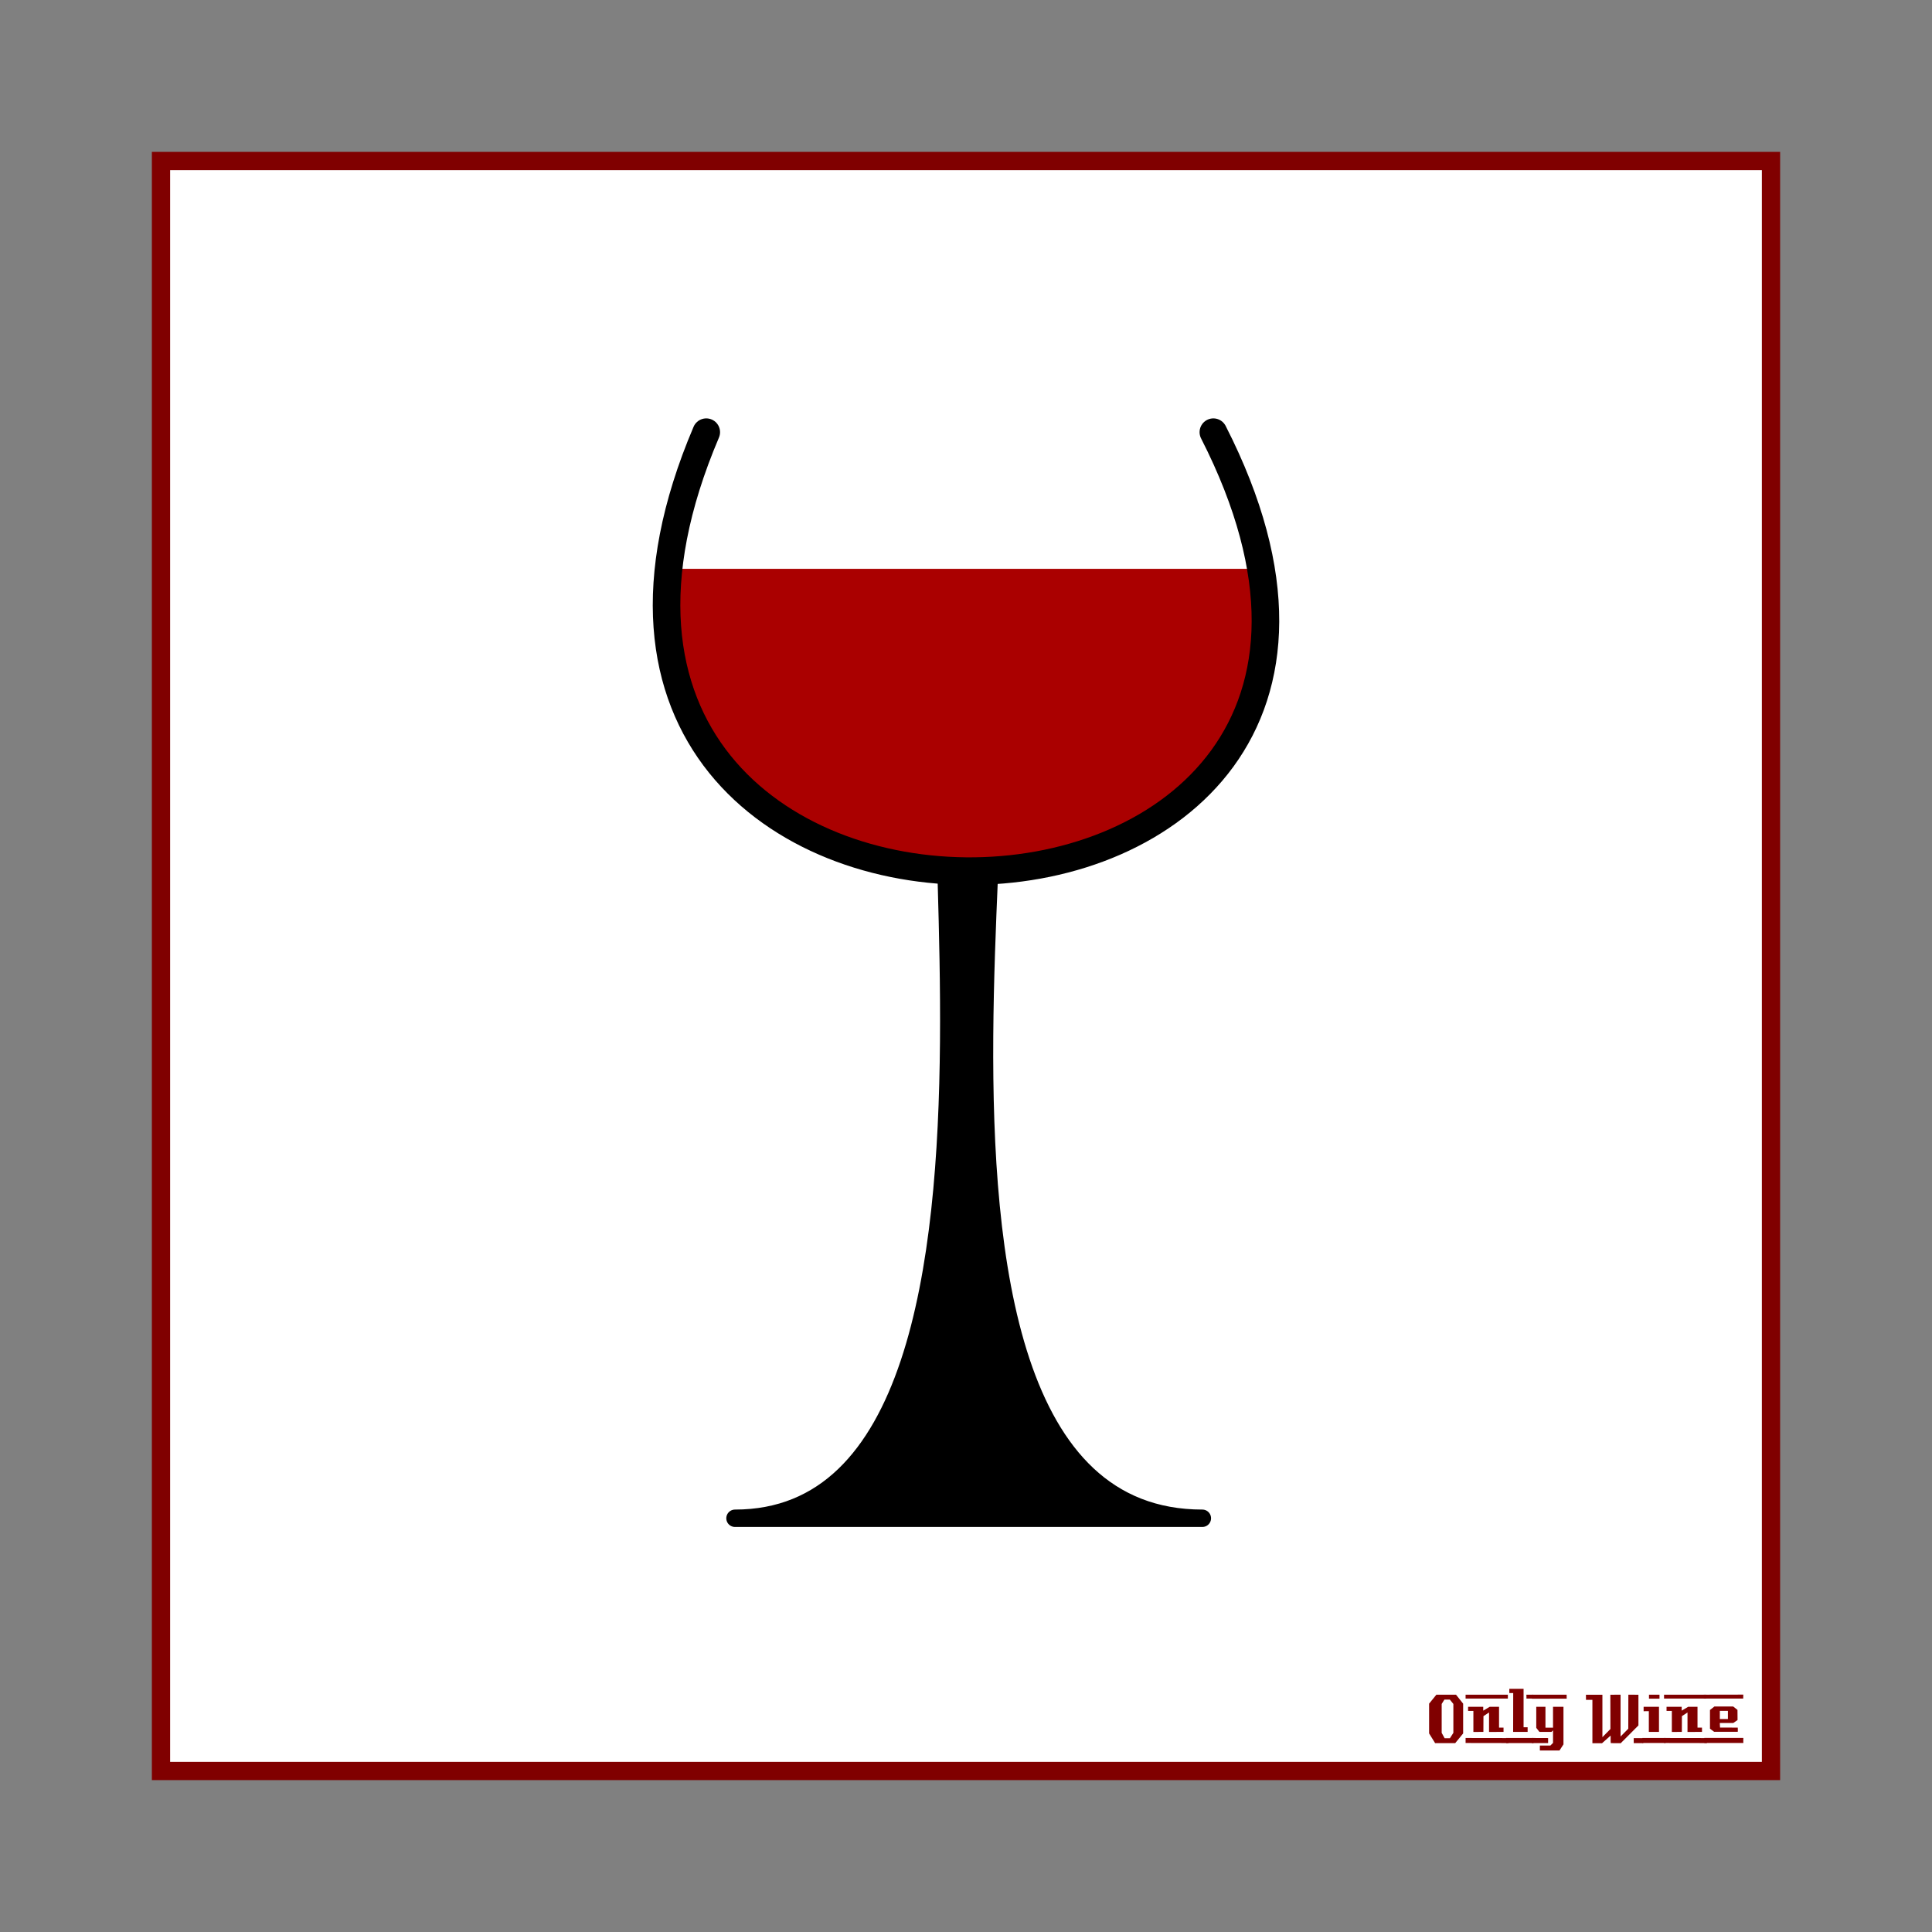 <svg:svg xmlns:dc="http://purl.org/dc/elements/1.1/" xmlns:ns1="http://sodipodi.sourceforge.net/DTD/sodipodi-0.dtd" xmlns:ns2="http://www.inkscape.org/namespaces/inkscape" xmlns:ns3="http://www.w3.org/1999/xlink" xmlns:ns5="http://creativecommons.org/ns#" xmlns:rdf="http://www.w3.org/1999/02/22-rdf-syntax-ns#" xmlns:svg="http://www.w3.org/2000/svg" height="1051.081" id="svg2" version="1.1" viewBox="-82.627 -82.627 1051.081 1051.081" width="1051.081" ns1:docname="OnlyWine-19.svg" ns2:version="0.48+devel r9772">
  <svg:rect x="-82.627" y="-82.627" width="1051.081" height="1051.081" fill="#808080" stroke="none"/>
  <svg:defs id="defs4">
    <svg:linearGradient gradientTransform="matrix(0.571,0,0,0.571,-14.863,254.407)" gradientUnits="userSpaceOnUse" id="linearGradient5297" x1="193.02" x2="547.65" y1="546.77" y2="549.8" ns2:collect="always" ns3:href="#linearGradient4079" />
    <svg:radialGradient cx="385.43" cy="611.86" gradientTransform="matrix(0.7,-0.024,0.026,0.742,-81.156,149.329)" gradientUnits="userSpaceOnUse" id="radialGradient5293" r="143.55" ns2:collect="always" ns3:href="#radialGradient3863" />
    <svg:linearGradient gradientTransform="matrix(0.571,0,0,0.571,-14.863,254.407)" gradientUnits="userSpaceOnUse" id="linearGradient5278" x1="252.69" x2="392.44" y1="545.27" y2="547.29" ns2:collect="always" ns3:href="#linearGradient4741" />
    <svg:linearGradient gradientUnits="userSpaceOnUse" id="linearGradient5275" x1="252.69" x2="392.44" y1="545.27" y2="547.29" ns2:collect="always" ns3:href="#linearGradient4741" />
    <svg:radialGradient cx="385.43" cy="611.86" gradientTransform="matrix(1.226,-0.043,0.045,1.3,-116.11,-184.04)" gradientUnits="userSpaceOnUse" id="radialGradient5273" r="143.55" ns2:collect="always" ns3:href="#radialGradient3863" />
    <svg:linearGradient gradientUnits="userSpaceOnUse" id="linearGradient5271" x1="193.02" x2="547.65" y1="546.77" y2="549.8" ns2:collect="always" ns3:href="#linearGradient4079" />
    <svg:linearGradient gradientUnits="userSpaceOnUse" id="linearGradient5210" x1="252.69" x2="392.44" y1="545.27" y2="547.29" ns2:collect="always" ns3:href="#linearGradient4741" />
    <svg:radialGradient cx="385.43" cy="611.86" gradientTransform="matrix(1.226,-0.043,0.045,1.3,-116.11,-184.04)" gradientUnits="userSpaceOnUse" id="radialGradient5208" r="143.55" ns2:collect="always" ns3:href="#radialGradient3863" />
    <svg:linearGradient gradientUnits="userSpaceOnUse" id="linearGradient5206" x1="193.02" x2="547.65" y1="546.77" y2="549.8" ns2:collect="always" ns3:href="#linearGradient4079" />
    <svg:linearGradient gradientUnits="userSpaceOnUse" id="linearGradient4315" x1="252.69" x2="392.44" y1="545.27" y2="547.29" ns2:collect="always" ns3:href="#linearGradient4741" />
    <svg:radialGradient cx="385.43" cy="611.86" gradientTransform="matrix(1.226,-0.043,0.045,1.3,-116.11,-184.04)" gradientUnits="userSpaceOnUse" id="radialGradient4313" r="143.55" ns2:collect="always" ns3:href="#radialGradient3863" />
    <svg:linearGradient gradientUnits="userSpaceOnUse" id="linearGradient4311" x1="193.02" x2="547.65" y1="546.77" y2="549.8" ns2:collect="always" ns3:href="#linearGradient4079" />
    <svg:linearGradient gradientUnits="userSpaceOnUse" id="linearGradient4741" x1="252.69" x2="392.44" y1="545.27" y2="547.29" ns2:collect="always">
      <svg:stop id="stop4737" offset="0" style="stop-color:#ffffff" />
      <svg:stop id="stop4739" offset="1" style="stop-color:#ffffff;stop-opacity:0" />
    </svg:linearGradient>
    <svg:linearGradient gradientUnits="userSpaceOnUse" id="linearGradient4079" x1="193.02" x2="547.65" y1="546.77" y2="549.8" ns2:collect="always">
      <svg:stop id="stop4075" offset="0" style="stop-color:#000000" />
      <svg:stop id="stop4081" offset=".52" style="stop-color:#ffffff" />
      <svg:stop id="stop4077" offset="1" style="stop-color:#000000" />
    </svg:linearGradient>
    <svg:radialGradient cx="385.43" cy="611.86" gradientTransform="matrix(1.226,-0.043,0.045,1.3,-116.11,-184.04)" gradientUnits="userSpaceOnUse" id="radialGradient3863" r="143.55">
      <svg:stop id="stop3859" offset="0" style="stop-color:#aa0000;stop-opacity:1;" />
      <svg:stop id="stop3861" offset="1" style="stop-color:#0d0d10" />
    </svg:radialGradient>
    <svg:linearGradient gradientUnits="userSpaceOnUse" id="linearGradient4104" x1="193.02" x2="547.65" y1="546.77" y2="549.8" ns2:collect="always" ns3:href="#linearGradient4079" />
    <svg:radialGradient cx="385.43" cy="611.86" gradientTransform="matrix(1.226,-0.043,0.045,1.3,-116.11,-184.04)" gradientUnits="userSpaceOnUse" id="radialGradient4106" r="143.55" ns2:collect="always" ns3:href="#radialGradient3863" />
    <svg:linearGradient gradientUnits="userSpaceOnUse" id="linearGradient4108" x1="252.69" x2="392.44" y1="545.27" y2="547.29" ns2:collect="always" ns3:href="#linearGradient4741" />
    <svg:linearGradient gradientUnits="userSpaceOnUse" id="linearGradient4127" x1="193.02" x2="547.65" y1="546.77" y2="549.8" ns2:collect="always" ns3:href="#linearGradient4079" />
    <svg:radialGradient cx="385.43" cy="611.86" gradientTransform="matrix(1.226,-0.043,0.045,1.3,-116.11,-184.04)" gradientUnits="userSpaceOnUse" id="radialGradient4129" r="143.55" ns2:collect="always" ns3:href="#radialGradient3863" />
    <svg:linearGradient gradientUnits="userSpaceOnUse" id="linearGradient4131" x1="252.69" x2="392.44" y1="545.27" y2="547.29" ns2:collect="always" ns3:href="#linearGradient4741" />
    <svg:linearGradient gradientTransform="matrix(0.889,0,0,0.889,91.135,-190.721)" gradientUnits="userSpaceOnUse" id="linearGradient4134" x1="252.69" x2="392.44" y1="545.27" y2="547.29" ns2:collect="always" ns3:href="#linearGradient4741" />
    <svg:radialGradient cx="385.43" cy="611.86" gradientTransform="matrix(1.09,-0.038,0.04,1.155,-12.043,-354.264)" gradientUnits="userSpaceOnUse" id="radialGradient4149" r="143.55" ns2:collect="always" ns3:href="#radialGradient3863" />
    <svg:linearGradient gradientTransform="matrix(0.889,0,0,0.889,91.135,-190.721)" gradientUnits="userSpaceOnUse" id="linearGradient4153" x1="193.02" x2="547.65" y1="546.77" y2="549.8" ns2:collect="always" ns3:href="#linearGradient4079" />
    <svg:linearGradient gradientTransform="matrix(0.889,0,0,0.889,91.135,-190.721)" gradientUnits="userSpaceOnUse" id="linearGradient4943" x1="193.02" x2="547.65" y1="546.77" y2="549.8" ns2:collect="always" ns3:href="#linearGradient4079" />
    <svg:radialGradient cx="385.43" cy="611.86" gradientTransform="matrix(1.09,-0.038,0.04,1.155,-12.043,-354.264)" gradientUnits="userSpaceOnUse" id="radialGradient4945" r="143.55" ns2:collect="always" ns3:href="#radialGradient3863" />
    <svg:linearGradient gradientTransform="matrix(0.889,0,0,0.889,91.135,-190.721)" gradientUnits="userSpaceOnUse" id="linearGradient4947" x1="252.69" x2="392.44" y1="545.27" y2="547.29" ns2:collect="always" ns3:href="#linearGradient4741" />
    <svg:linearGradient gradientTransform="matrix(0.889,0,0,0.889,100.044,-177.994)" gradientUnits="userSpaceOnUse" id="linearGradient4956" x1="252.69" x2="392.44" y1="545.27" y2="547.29" ns2:collect="always" ns3:href="#linearGradient4741" />
    <svg:radialGradient cx="385.43" cy="611.86" gradientTransform="matrix(1.09,-0.038,0.04,1.155,-3.134,-341.536)" gradientUnits="userSpaceOnUse" id="radialGradient4971" r="143.55" ns2:collect="always" ns3:href="#radialGradient3863" />
    <svg:linearGradient gradientTransform="matrix(0.889,0,0,0.889,100.044,-177.994)" gradientUnits="userSpaceOnUse" id="linearGradient4975" x1="193.02" x2="547.65" y1="546.77" y2="549.8" ns2:collect="always" ns3:href="#linearGradient4079" />
    <svg:linearGradient gradientTransform="matrix(0.889,0,0,0.889,100.044,-177.994)" gradientUnits="userSpaceOnUse" id="linearGradient4975-9" x1="193.02" x2="547.65" y1="546.77" y2="549.8" ns2:collect="always" ns3:href="#linearGradient4079-9" />
    <svg:radialGradient cx="385.43" cy="611.86" gradientTransform="matrix(1.09,-0.038,0.04,1.155,-3.134,-341.536)" gradientUnits="userSpaceOnUse" id="radialGradient4971-9" r="143.55" ns2:collect="always" ns3:href="#radialGradient3863-9" />
    <svg:linearGradient gradientTransform="matrix(0.889,0,0,0.889,100.044,-177.994)" gradientUnits="userSpaceOnUse" id="linearGradient4956-9" x1="252.69" x2="392.44" y1="545.27" y2="547.29" ns2:collect="always" ns3:href="#linearGradient4741-7" />
    <svg:linearGradient gradientTransform="matrix(0.889,0,0,0.889,91.135,-190.721)" gradientUnits="userSpaceOnUse" id="linearGradient4947-3" x1="252.69" x2="392.44" y1="545.27" y2="547.29" ns2:collect="always" ns3:href="#linearGradient4741-7" />
    <svg:radialGradient cx="385.43" cy="611.86" gradientTransform="matrix(1.09,-0.038,0.04,1.155,-12.043,-354.264)" gradientUnits="userSpaceOnUse" id="radialGradient4945-0" r="143.55" ns2:collect="always" ns3:href="#radialGradient3863-9" />
    <svg:linearGradient gradientTransform="matrix(0.889,0,0,0.889,91.135,-190.721)" gradientUnits="userSpaceOnUse" id="linearGradient4943-7" x1="193.02" x2="547.65" y1="546.77" y2="549.8" ns2:collect="always" ns3:href="#linearGradient4079-9" />
    <svg:linearGradient gradientTransform="matrix(0.889,0,0,0.889,91.135,-190.721)" gradientUnits="userSpaceOnUse" id="linearGradient4153-2" x1="193.02" x2="547.65" y1="546.77" y2="549.8" ns2:collect="always" ns3:href="#linearGradient4079-9" />
    <svg:radialGradient cx="385.43" cy="611.86" gradientTransform="matrix(1.09,-0.038,0.04,1.155,-12.043,-354.264)" gradientUnits="userSpaceOnUse" id="radialGradient4149-6" r="143.55" ns2:collect="always" ns3:href="#radialGradient3863-9" />
    <svg:linearGradient gradientTransform="matrix(0.889,0,0,0.889,91.135,-190.721)" gradientUnits="userSpaceOnUse" id="linearGradient4134-7" x1="252.69" x2="392.44" y1="545.27" y2="547.29" ns2:collect="always" ns3:href="#linearGradient4741-7" />
    <svg:linearGradient gradientUnits="userSpaceOnUse" id="linearGradient4131-5" x1="252.69" x2="392.44" y1="545.27" y2="547.29" ns2:collect="always" ns3:href="#linearGradient4741-7" />
    <svg:radialGradient cx="385.43" cy="611.86" gradientTransform="matrix(1.226,-0.043,0.045,1.3,-116.11,-184.04)" gradientUnits="userSpaceOnUse" id="radialGradient4129-6" r="143.55" ns2:collect="always" ns3:href="#radialGradient3863-9" />
    <svg:linearGradient gradientUnits="userSpaceOnUse" id="linearGradient4127-8" x1="193.02" x2="547.65" y1="546.77" y2="549.8" ns2:collect="always" ns3:href="#linearGradient4079-9" />
    <svg:linearGradient gradientUnits="userSpaceOnUse" id="linearGradient4108-9" x1="252.69" x2="392.44" y1="545.27" y2="547.29" ns2:collect="always" ns3:href="#linearGradient4741-7" />
    <svg:radialGradient cx="385.43" cy="611.86" gradientTransform="matrix(1.226,-0.043,0.045,1.3,-116.11,-184.04)" gradientUnits="userSpaceOnUse" id="radialGradient4106-3" r="143.55" ns2:collect="always" ns3:href="#radialGradient3863-9" />
    <svg:linearGradient gradientUnits="userSpaceOnUse" id="linearGradient4104-0" x1="193.02" x2="547.65" y1="546.77" y2="549.8" ns2:collect="always" ns3:href="#linearGradient4079-9" />
    <svg:radialGradient cx="385.43" cy="611.86" gradientTransform="matrix(1.226,-0.043,0.045,1.3,-116.11,-184.04)" gradientUnits="userSpaceOnUse" id="radialGradient3863-9" r="143.55">
      <svg:stop id="stop3859-9" offset="0" style="stop-color:#aa0000;stop-opacity:1;" />
      <svg:stop id="stop3861-7" offset="1" style="stop-color:#0d0d10" />
    </svg:radialGradient>
    <svg:linearGradient gradientUnits="userSpaceOnUse" id="linearGradient4079-9" x1="193.02" x2="547.65" y1="546.77" y2="549.8" ns2:collect="always">
      <svg:stop id="stop4075-0" offset="0" style="stop-color:#000000" />
      <svg:stop id="stop4081-2" offset=".52" style="stop-color:#ffffff" />
      <svg:stop id="stop4077-3" offset="1" style="stop-color:#000000" />
    </svg:linearGradient>
    <svg:linearGradient gradientUnits="userSpaceOnUse" id="linearGradient4741-7" x1="252.69" x2="392.44" y1="545.27" y2="547.29" ns2:collect="always">
      <svg:stop id="stop4737-3" offset="0" style="stop-color:#ffffff" />
      <svg:stop id="stop4739-7" offset="1" style="stop-color:#ffffff;stop-opacity:0" />
    </svg:linearGradient>
    <svg:linearGradient gradientUnits="userSpaceOnUse" id="linearGradient4311-2" x1="193.02" x2="547.65" y1="546.77" y2="549.8" ns2:collect="always" ns3:href="#linearGradient4079-9" />
    <svg:radialGradient cx="385.43" cy="611.86" gradientTransform="matrix(1.226,-0.043,0.045,1.3,-116.11,-184.04)" gradientUnits="userSpaceOnUse" id="radialGradient4313-2" r="143.55" ns2:collect="always" ns3:href="#radialGradient3863-9" />
    <svg:linearGradient gradientUnits="userSpaceOnUse" id="linearGradient4315-5" x1="252.69" x2="392.44" y1="545.27" y2="547.29" ns2:collect="always" ns3:href="#linearGradient4741-7" />
    <svg:linearGradient gradientUnits="userSpaceOnUse" id="linearGradient5206-0" x1="193.02" x2="547.65" y1="546.77" y2="549.8" ns2:collect="always" ns3:href="#linearGradient4079-9" />
    <svg:radialGradient cx="385.43" cy="611.86" gradientTransform="matrix(1.226,-0.043,0.045,1.3,-116.11,-184.04)" gradientUnits="userSpaceOnUse" id="radialGradient5208-9" r="143.55" ns2:collect="always" ns3:href="#radialGradient3863-9" />
    <svg:linearGradient gradientUnits="userSpaceOnUse" id="linearGradient5210-3" x1="252.69" x2="392.44" y1="545.27" y2="547.29" ns2:collect="always" ns3:href="#linearGradient4741-7" />
    <svg:linearGradient gradientUnits="userSpaceOnUse" id="linearGradient5271-8" x1="193.02" x2="547.65" y1="546.77" y2="549.8" ns2:collect="always" ns3:href="#linearGradient4079-9" />
    <svg:radialGradient cx="385.43" cy="611.86" gradientTransform="matrix(1.226,-0.043,0.045,1.3,-116.11,-184.04)" gradientUnits="userSpaceOnUse" id="radialGradient5273-4" r="143.55" ns2:collect="always" ns3:href="#radialGradient3863-9" />
    <svg:linearGradient gradientUnits="userSpaceOnUse" id="linearGradient5275-2" x1="252.69" x2="392.44" y1="545.27" y2="547.29" ns2:collect="always" ns3:href="#linearGradient4741-7" />
    <svg:linearGradient gradientTransform="matrix(0.571,0,0,0.571,-14.863,254.407)" gradientUnits="userSpaceOnUse" id="linearGradient5278-0" x1="252.69" x2="392.44" y1="545.27" y2="547.29" ns2:collect="always" ns3:href="#linearGradient4741-7" />
    <svg:radialGradient cx="385.43" cy="611.86" gradientTransform="matrix(0.7,-0.024,0.026,0.742,-81.156,149.329)" gradientUnits="userSpaceOnUse" id="radialGradient5293-8" r="143.55" ns2:collect="always" ns3:href="#radialGradient3863-9" />
    <svg:linearGradient gradientTransform="matrix(0.571,0,0,0.571,-14.863,254.407)" gradientUnits="userSpaceOnUse" id="linearGradient5297-3" x1="193.02" x2="547.65" y1="546.77" y2="549.8" ns2:collect="always" ns3:href="#linearGradient4079-9" />
  </svg:defs>
  <ns1:namedview bordercolor="#666666" borderopacity="1.0" id="base" pagecolor="#ffffff" showgrid="false" showguides="true" units="px" ns2:current-layer="layer2" ns2:cx="441.64062" ns2:cy="442.91336" ns2:document-units="px" ns2:guide-bbox="true" ns2:pageopacity="0.0" ns2:pageshadow="2" ns2:window-height="851" ns2:window-maximized="1" ns2:window-width="1440" ns2:window-x="0" ns2:window-y="1" ns2:zoom="0.78570671" />
  <svg:g id="layer1" transform="translate(0,-166.536)" ns1:insensitive="true" ns2:groupmode="layer" ns2:label="Background">
    <svg:rect height="875.894" id="rect3840" style="color:#000000;fill:#ffffff;stroke:#800000;stroke-width:9.933;stroke-linecap:butt;stroke-linejoin:miter;stroke-miterlimit:4;stroke-opacity:1;stroke-dasharray:none;stroke-dashoffset:0;marker:none;visibility:visible;display:inline;overflow:visible;enable-background:accumulate" width="875.901" x="4.963" y="171.502" />
    <svg:g id="g3889" style="fill:#800000">
      <svg:path d="m 713.379,1026.962 -4.32,5.28 -10.92,0 -3.28,-5.28 0,-16.2 3.96,-4.88 10.68,0 3.88,4.88 0,16.2 m -5.32,-0.32 0,-15.72 -1.92,-2.36 -2.96,0 -1.48,2.36 0,15.72 1.6,2.92 2.88,0 1.88,-2.92" id="path3847" style="font-size:40px;font-style:normal;font-variant:normal;font-weight:normal;font-stretch:normal;text-align:start;line-height:125%;letter-spacing:0px;word-spacing:0px;writing-mode:lr-tb;text-anchor:start;fill:#800000;fill-opacity:1;stroke:none;font-family:LambrettistA;-inkscape-font-specification:LambrettistA" ns2:connector-curvature="0" />
      <svg:path d="m 737.71,1008.002 -23,0 0,-2.12 23,0 0,2.12 m -2.36,18.12 c -3.733,0 -6.36,0.013 -7.88,0.04 l 0,-10.6 -3.04,2 -0.04,8.56 -5.44,0.04 c 0,0 0,-3.813 0,-11.44 l -2.88,0 c -0.027,-1.52 -0.027,-2.267 0,-2.24 l 8.24,0 0,2.08 3.52,-2.08 5.08,0 c -2e-5,0 -2e-5,3.773 0,11.32 l 2.44,0 0,2.32 m 2.68,6.08 -23.32,-0.04 0,-2.72 23.32,0.04 c -2e-5,0 -2e-5,0.907 0,2.72" id="path3849" style="font-size:40px;font-style:normal;font-variant:normal;font-weight:normal;font-stretch:normal;text-align:start;line-height:125%;letter-spacing:0px;word-spacing:0px;writing-mode:lr-tb;text-anchor:start;fill:#800000;fill-opacity:1;stroke:none;font-family:LambrettistA;-inkscape-font-specification:LambrettistA" ns2:connector-curvature="0" />
      <svg:path d="m 751.538,1008.002 -3.72,0 c -10e-6,-0.72 -10e-6,-1.12 0,-1.2 -0.027,-0.08 -0.04,-0.387 -0.04,-0.92 l 3.76,0 0,2.12 m -3.08,18.12 -7.88,0 0.04,-21.12 -2.12,0 0,-2.32 7.76,0 0,20.92 2.2,0 0,2.52 m 3.2,6.08 -14.88,0 c 0,0 0,-0.92 0,-2.76 l 14.84,0 c -10e-6,0.747 0.013,1.667 0.04,2.76" id="path3851" style="font-size:40px;font-style:normal;font-variant:normal;font-weight:normal;font-stretch:normal;text-align:start;line-height:125%;letter-spacing:0px;word-spacing:0px;writing-mode:lr-tb;text-anchor:start;fill:#800000;fill-opacity:1;stroke:none;font-family:LambrettistA;-inkscape-font-specification:LambrettistA" ns2:connector-curvature="0" />
      <svg:path d="m 769.717,1008.042 -18.92,0.04 c 0,-1.467 0,-2.2 0,-2.2 l 18.88,0 c 0.027,1.333 0.04,2.053 0.04,2.16 m -1.76,24.88 -2.16,3.32 -10.68,0 0,-2.68 5.72,0 1.44,-1.44 0,-6.84 -0.84,0.84 -6.56,0 -1.72,-2.2 0,-11.44 5,0 0,11.36 4.12,0 0,-11.36 5.68,0 0,20.44 m -8.36,-0.72 -8.8,0 0,-2.76 8.8,0.04 0,2.72" id="path3853" style="font-size:40px;font-style:normal;font-variant:normal;font-weight:normal;font-stretch:normal;text-align:start;line-height:125%;letter-spacing:0px;word-spacing:0px;writing-mode:lr-tb;text-anchor:start;fill:#800000;fill-opacity:1;stroke:none;font-family:LambrettistA;-inkscape-font-specification:LambrettistA" ns2:connector-curvature="0" />
      <svg:path d="m 811.381,1032.242 -5.2,0 0,-2.72 5.2,0 0,2.72 m -2.64,-9.64 -9.64,9.68 c -2,0 -3.8,-0.013 -5.4,-0.04 -0.08,0 -0.107,-1.373 -0.08,-4.12 l -4.76,4.24 c -10e-6,-0.027 -0.013,-0.053 -0.04,-0.08 l -5.12,0 c -10e-6,0 -10e-6,-7.867 0,-23.6 l -3.48,0 -0.04,-2.76 8.96,0 0,23.08 4.36,-4.44 -0.04,-18.64 c 2.187,10e-5 4.04,-0.013 5.56,-0.04 l 0,22.76 4.2,-4.24 0.04,-18.52 c 1.387,0.027 3.213,0.04 5.48,0.04 -3e-5,3.28 -3e-5,8.84 0,16.68" id="path3855" style="font-size:40px;font-style:normal;font-variant:normal;font-weight:normal;font-stretch:normal;text-align:start;line-height:125%;letter-spacing:0px;word-spacing:0px;writing-mode:lr-tb;text-anchor:start;fill:#800000;fill-opacity:1;stroke:none;font-family:LambrettistA;-inkscape-font-specification:LambrettistA" ns2:connector-curvature="0" />
      <svg:path d="m 820.202,1008.042 -5.72,0 0,-2.16 5.72,0 0,2.16 m -0.28,18.08 -5.52,0 c -0.027,-2.16 -0.027,-5.92 0,-11.28 l -2.84,0.04 c -0.027,-1.573 -0.027,-2.373 0,-2.4 l 8.36,0 0,13.64 m 3.6,6.04 -12.64,0 c 0,0 0,-0.907 0,-2.72 l 12.64,0 0,2.72" id="path3857" style="font-size:40px;font-style:normal;font-variant:normal;font-weight:normal;font-stretch:normal;text-align:start;line-height:125%;letter-spacing:0px;word-spacing:0px;writing-mode:lr-tb;text-anchor:start;fill:#800000;fill-opacity:1;stroke:none;font-family:LambrettistA;-inkscape-font-specification:LambrettistA" ns2:connector-curvature="0" />
      <svg:path d="m 845.679,1008.002 -23,0 0,-2.12 23,0 0,2.12 m -2.36,18.12 c -3.733,0 -6.36,0.013 -7.88,0.04 l 0,-10.6 -3.04,2 -0.04,8.56 -5.44,0.04 c 0,0 0,-3.813 0,-11.44 l -2.88,0 c -0.027,-1.52 -0.027,-2.267 0,-2.24 l 8.24,0 0,2.08 3.52,-2.08 5.08,0 c -2e-5,0 -2e-5,3.773 0,11.32 l 2.44,0 0,2.32 m 2.68,6.08 -23.32,-0.04 0,-2.72 23.32,0.04 c -2e-5,0 -2e-5,0.907 0,2.72" id="path3859" style="font-size:40px;font-style:normal;font-variant:normal;font-weight:normal;font-stretch:normal;text-align:start;line-height:125%;letter-spacing:0px;word-spacing:0px;writing-mode:lr-tb;text-anchor:start;fill:#800000;fill-opacity:1;stroke:none;font-family:LambrettistA;-inkscape-font-specification:LambrettistA" ns2:connector-curvature="0" />
      <svg:path d="m 865.787,1005.842 -0.04,2.16 -21.48,0 c 0,10e-5 0,-0.707 0,-2.12 l 21.52,-0.04 m -3,20.24 -12.84,0 -2.28,-1.68 0,-10.2 2.4,-1.88 10.24,0 2.32,1.84 0.04,5.52 -2.32,1.6 -7.32,0 c -10e-6,0.64 0.013,1.067 0.04,1.28 0.053,0.213 0.08,0.613 0.08,1.2 l 9.64,0.04 c 0.053,0.907 0.053,1.667 0,2.28 m 3.04,6.08 -21.24,0 c 0,0 0,-0.92 0,-2.76 l 21.24,0 c -0.053,1.493 -0.053,2.413 0,2.76 m -8.4,-13.04 0,-4.44 -4.4,0 0,4.44 4.4,0" id="path3861" style="font-size:40px;font-style:normal;font-variant:normal;font-weight:normal;font-stretch:normal;text-align:start;line-height:125%;letter-spacing:0px;word-spacing:0px;writing-mode:lr-tb;text-anchor:start;fill:#800000;fill-opacity:1;stroke:none;font-family:LambrettistA;-inkscape-font-specification:LambrettistA" ns2:connector-curvature="0" />
    </svg:g>
  </svg:g>
  <svg:g id="layer2" ns2:groupmode="layer" ns2:label="Draw">
    <svg:path d="m 453.699,323.533 -21.615,-2.004 c 77.732,-137.327 -68.373,421.839 139.415,421.839 l -254.262,0 c 196.453,0 68.069,-551.317 136.463,-419.834 z" id="path19678" style="color:#000000;fill:#000000;stroke:#000000;stroke-width:9.463;stroke-linecap:round;stroke-linejoin:round;stroke-miterlimit:4;stroke-opacity:1;stroke-dasharray:none;stroke-dashoffset:0;marker:none;visibility:visible;display:inline;overflow:visible;enable-background:accumulate" ns1:nodetypes="ccccc" ns2:connector-curvature="0" />
    <svg:path d="m 301.607,152.492 c -137.888,323.941 435.561,312.842 275.881,0" id="path19639" style="color:#000000;fill:none;stroke:#999999;stroke-width:1.871px;stroke-linecap:butt;stroke-linejoin:miter;stroke-miterlimit:4;stroke-opacity:1;stroke-dasharray:none;stroke-dashoffset:0;marker:none;visibility:visible;display:inline;overflow:visible;enable-background:accumulate" ns1:nodetypes="cc" ns2:connector-curvature="0" />
    <svg:path d="m 285.918,226.841 c -12.389,232.408 354.936,193.58 310.577,0" id="path19637" style="color:#000000;fill:#aa0000;stroke:#800000;stroke-width:1.449px;stroke-linecap:butt;stroke-linejoin:miter;stroke-miterlimit:4;stroke-opacity:1;stroke-dasharray:none;stroke-dashoffset:0;marker:none;visibility:visible;display:inline;overflow:visible;enable-background:accumulate" ns1:nodetypes="cc" ns2:connector-curvature="0" />
    <svg:path d="m 301.607,152.492 c -137.888,323.941 435.561,312.842 275.881,0" id="path19669" style="color:#000000;fill:none;stroke:#000000;stroke-width:15;stroke-linecap:round;stroke-linejoin:round;stroke-miterlimit:4;stroke-opacity:1;stroke-dasharray:none;stroke-dashoffset:0;marker:none;visibility:visible;display:inline;overflow:visible;enable-background:accumulate" ns1:nodetypes="cc" ns2:connector-curvature="0" />
  </svg:g>
</svg:svg>